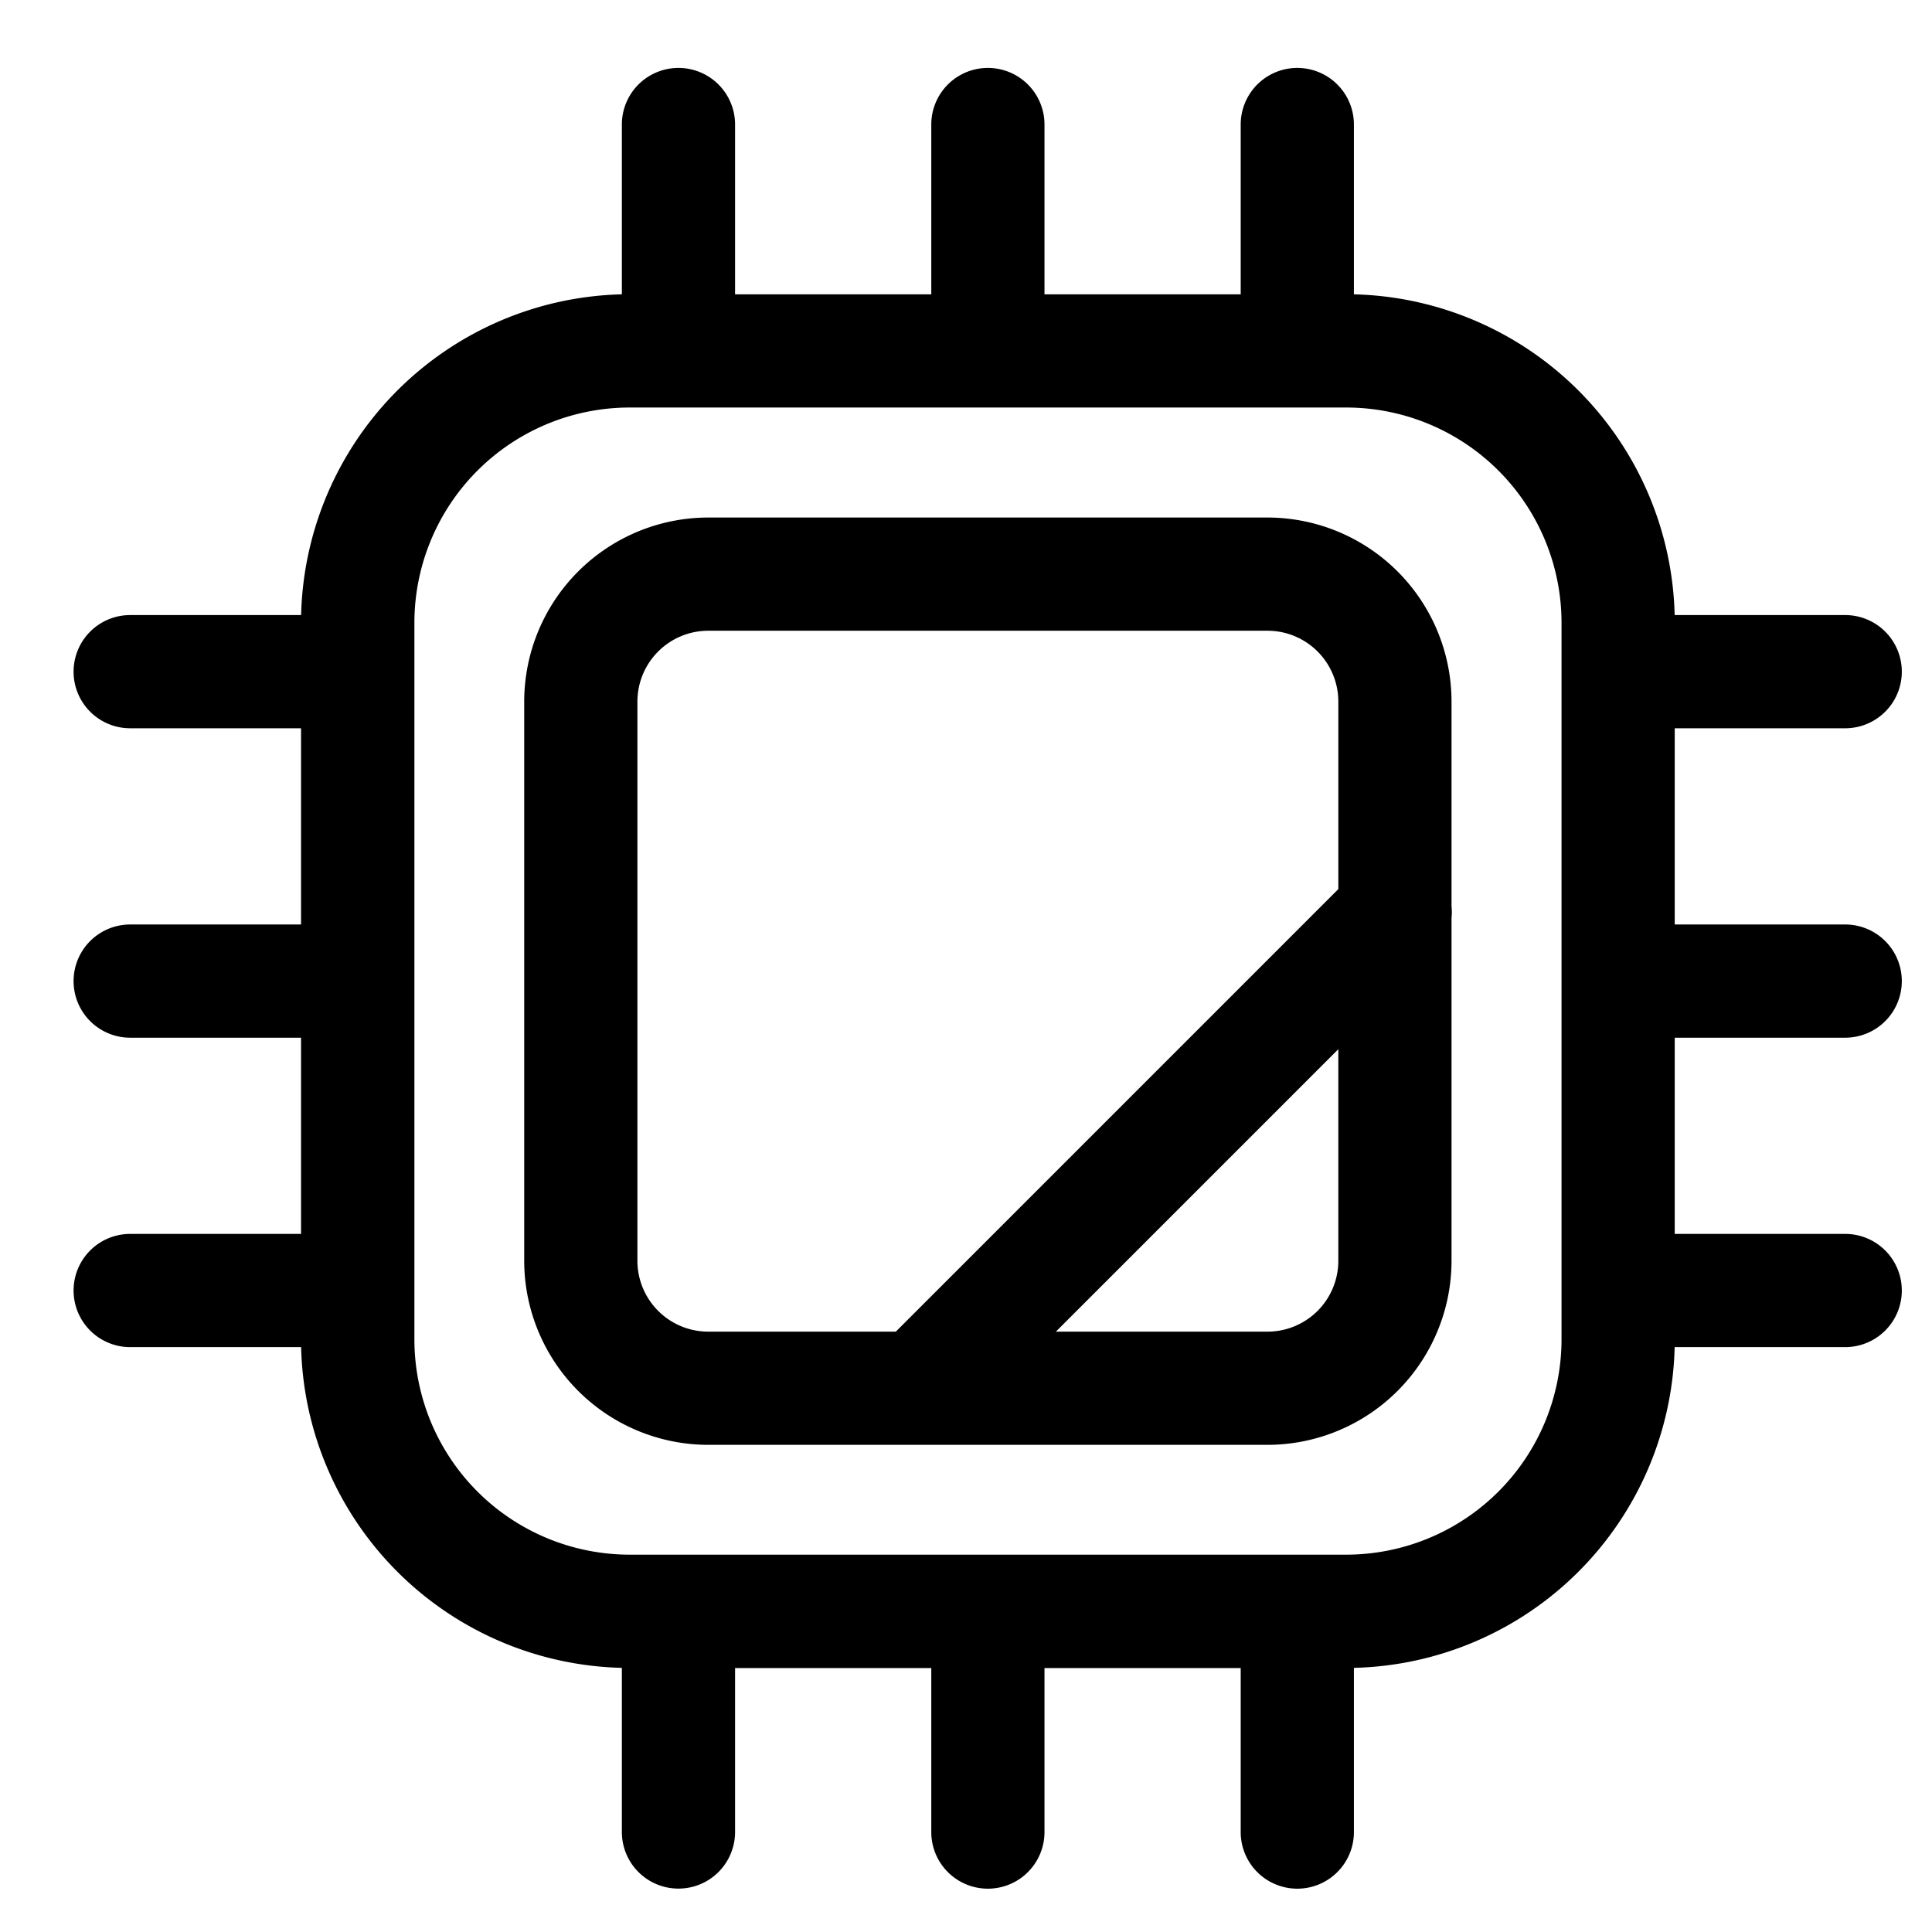 <svg xmlns="http://www.w3.org/2000/svg" viewBox="0 0 512 512">
  <title>circus-db-icons</title>
  <g>
    <path d="M489,193a15,15,0,0,0,0-30H443.8a87.13,87.13,0,0,0-85-85V33a15,15,0,1,0-30,0V78h-52V33a15,15,0,1,0-30,0V78h-52V33a15,15,0,0,0-30,0V78a87.12,87.12,0,0,0-85,85H34.5a15,15,0,0,0,0,30H79.78v52H34.5a15,15,0,0,0,0,30H79.78v52H34.5a15,15,0,0,0,0,30H79.8a87.11,87.11,0,0,0,85,85v43.5a15,15,0,0,0,30,0V442.05h52v43.47a15,15,0,0,0,30,0V442.05h52v43.47a15,15,0,0,0,30,0V442a87.11,87.11,0,0,0,85-85H489a15,15,0,0,0,0-30H443.82V275H489a15,15,0,1,0,0-30H443.82V193ZM413.82,355a57.08,57.08,0,0,1-57,57h-190a57.07,57.07,0,0,1-57-57V165a57.07,57.07,0,0,1,57-57h190a57.07,57.07,0,0,1,57,57Z"/>
    <path d="M384.67,240.22V185.91a48.81,48.81,0,0,0-48.76-48.76H187.69a48.82,48.82,0,0,0-48.77,48.76V334.13a48.83,48.83,0,0,0,48.77,48.77H335.91a48.82,48.82,0,0,0,48.76-48.77V243.29A14.32,14.32,0,0,0,384.67,240.22ZM168.92,334.13V185.91a18.79,18.79,0,0,1,18.77-18.76H335.91a18.78,18.78,0,0,1,18.76,18.76v49.71L237.4,352.9H187.69A18.79,18.79,0,0,1,168.92,334.13Zm167,18.77H279.82l74.85-74.85v56.08A18.78,18.78,0,0,1,335.91,352.9Z"/>
  </g>
</svg>
